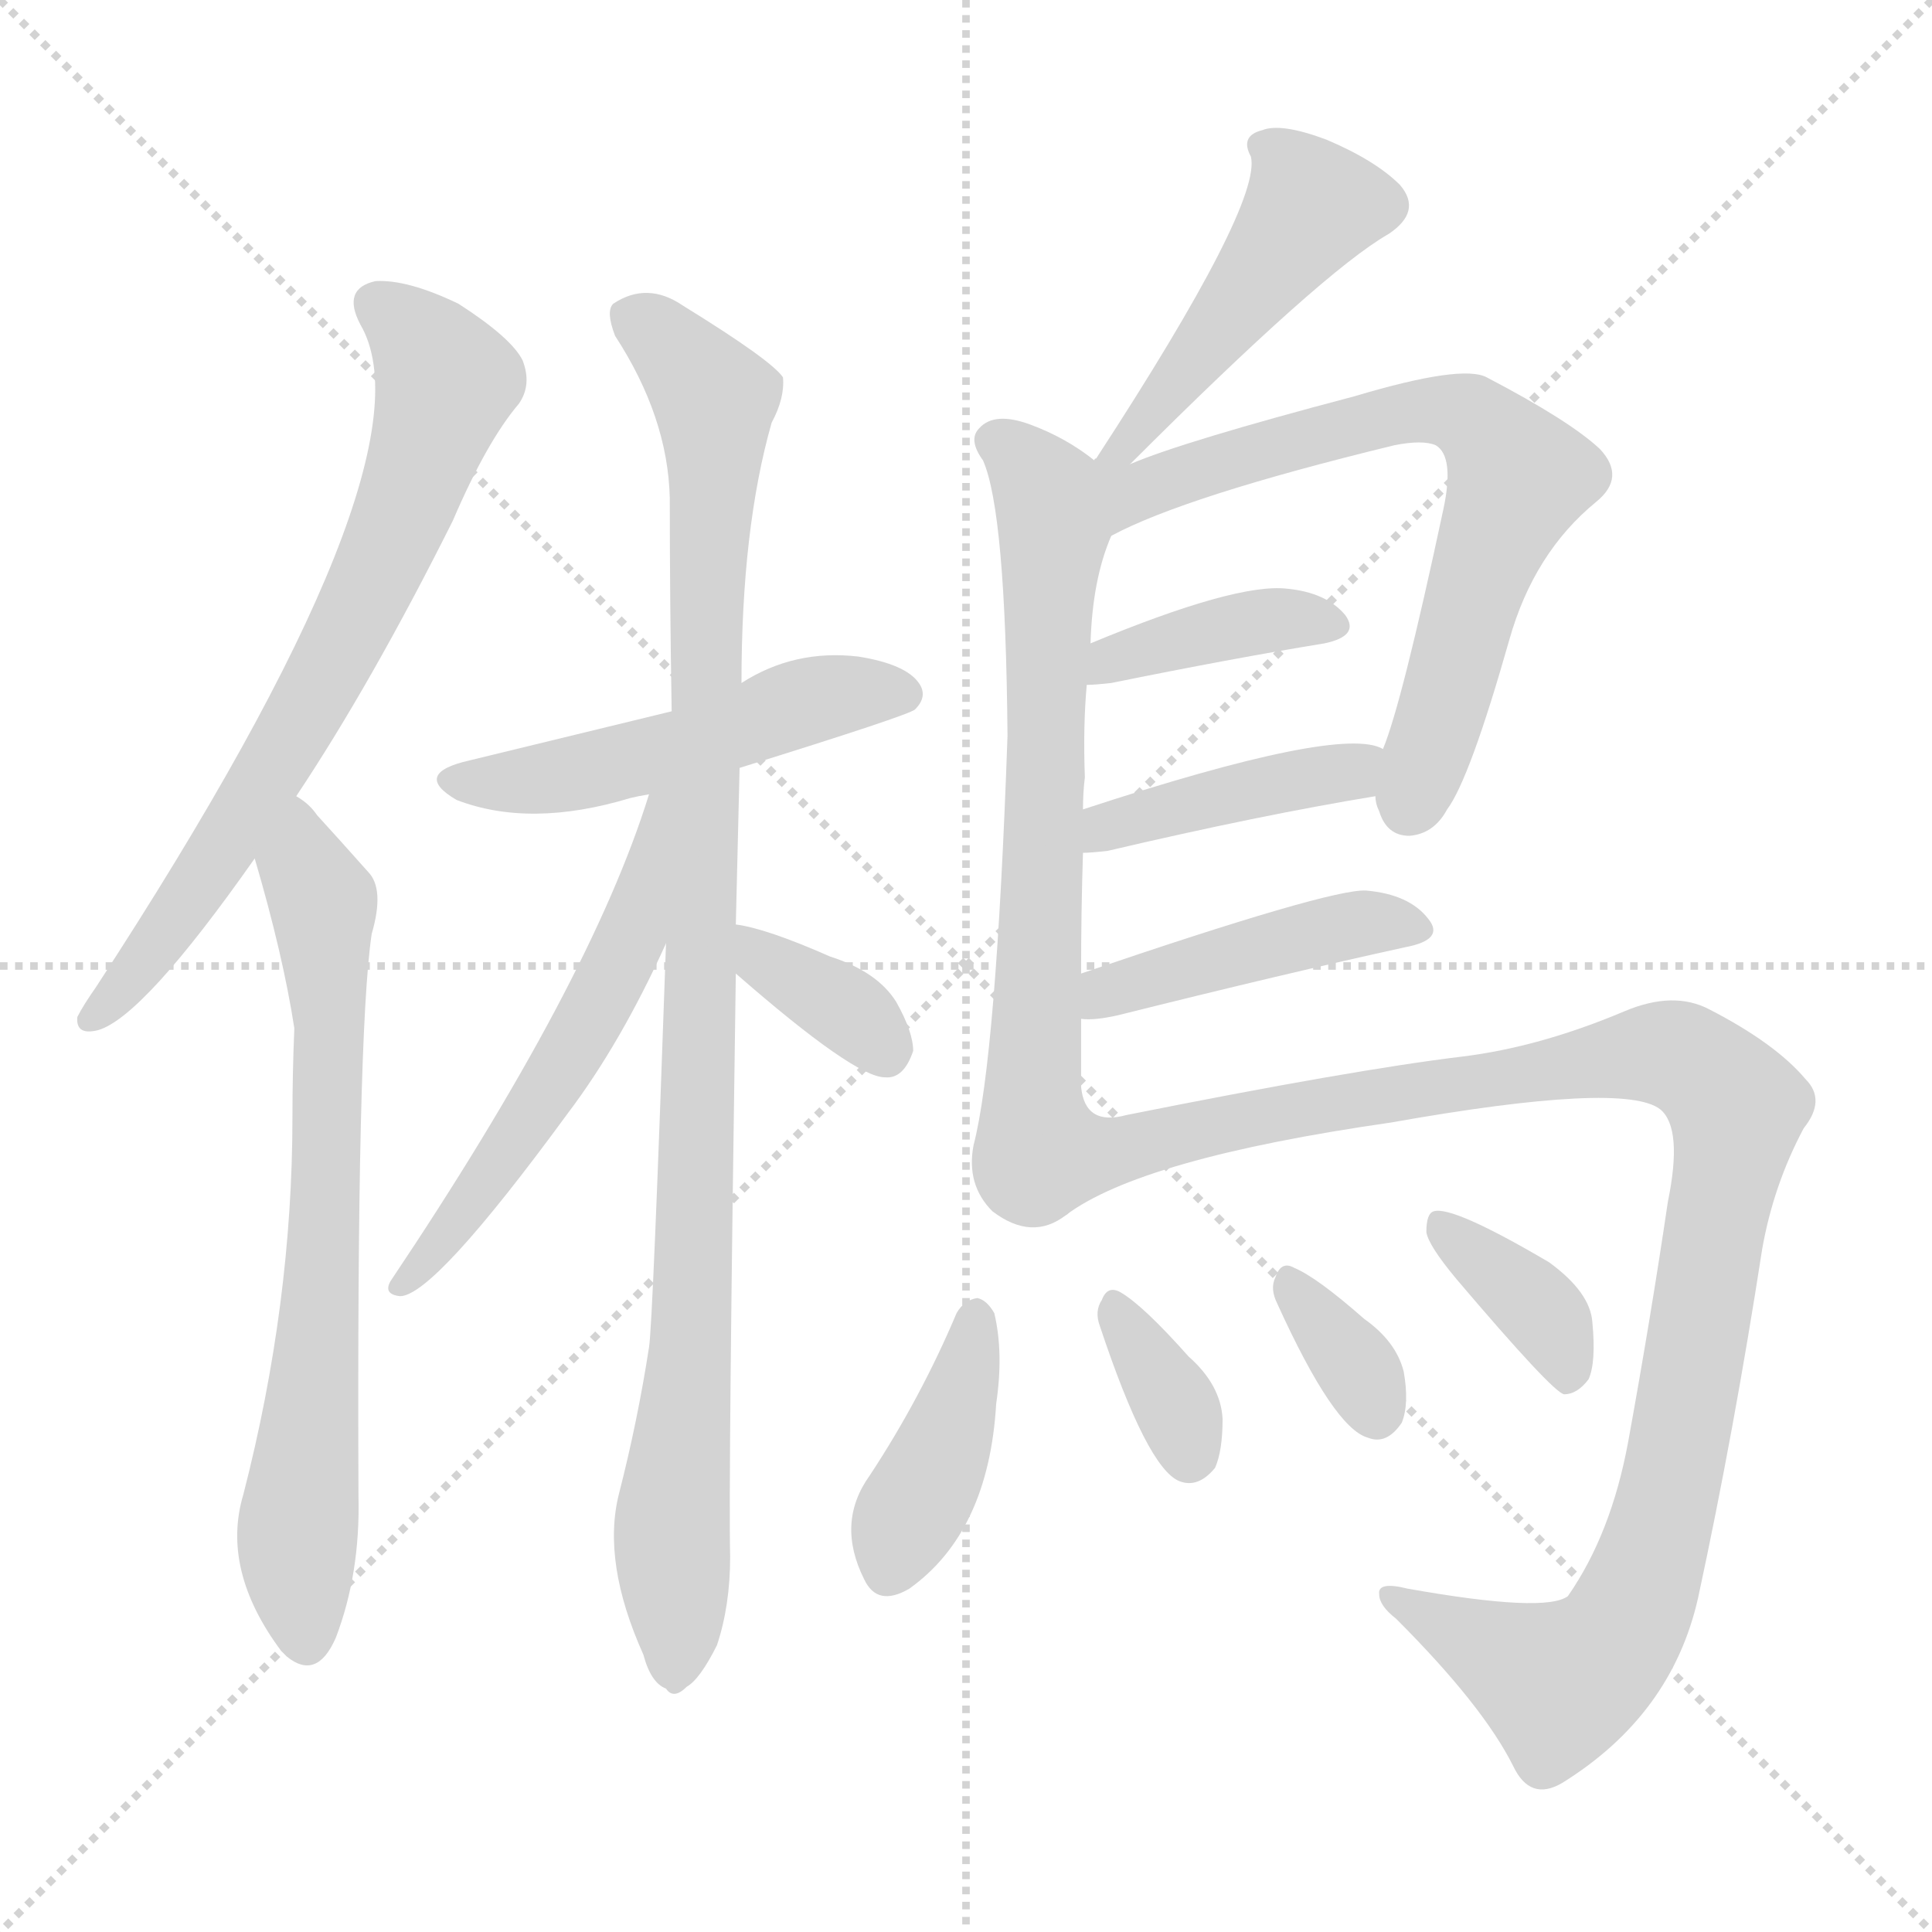<svg version="1.1" viewBox="0 0 1024 1024" xmlns="http://www.w3.org/2000/svg">
  <g stroke="lightgray" stroke-dasharray="1,1" stroke-width="1" transform="scale(4, 4)">
    <line x1="0" y1="0" x2="256" y2="256"></line>
    <line x1="256" y1="0" x2="0" y2="256"></line>
    <line x1="128" y1="0" x2="128" y2="256"></line>
    <line x1="0" y1="128" x2="256" y2="128"></line>
  </g>
  <g transform="scale(1, -1) translate(0, -900)">
    <style type="text/css">
      
        @keyframes keyframes0 {
          from {
            stroke: blue;
            stroke-dashoffset: 699;
            stroke-width: 128;
          }
          69% {
            animation-timing-function: step-end;
            stroke: blue;
            stroke-dashoffset: 0;
            stroke-width: 128;
          }
          to {
            stroke: white;
            stroke-width: 1024;
          }
        }
        #make-me-a-hanzi-animation-0 {
          animation: keyframes0 0.819s both;
          animation-delay: 0s;
          animation-timing-function: linear;
        }
      
        @keyframes keyframes1 {
          from {
            stroke: blue;
            stroke-dashoffset: 695;
            stroke-width: 128;
          }
          69% {
            animation-timing-function: step-end;
            stroke: blue;
            stroke-dashoffset: 0;
            stroke-width: 128;
          }
          to {
            stroke: white;
            stroke-width: 1024;
          }
        }
        #make-me-a-hanzi-animation-1 {
          animation: keyframes1 0.816s both;
          animation-delay: 0.819s;
          animation-timing-function: linear;
        }
      
        @keyframes keyframes2 {
          from {
            stroke: blue;
            stroke-dashoffset: 498;
            stroke-width: 128;
          }
          62% {
            animation-timing-function: step-end;
            stroke: blue;
            stroke-dashoffset: 0;
            stroke-width: 128;
          }
          to {
            stroke: white;
            stroke-width: 1024;
          }
        }
        #make-me-a-hanzi-animation-2 {
          animation: keyframes2 0.655s both;
          animation-delay: 1.634s;
          animation-timing-function: linear;
        }
      
        @keyframes keyframes3 {
          from {
            stroke: blue;
            stroke-dashoffset: 993;
            stroke-width: 128;
          }
          76% {
            animation-timing-function: step-end;
            stroke: blue;
            stroke-dashoffset: 0;
            stroke-width: 128;
          }
          to {
            stroke: white;
            stroke-width: 1024;
          }
        }
        #make-me-a-hanzi-animation-3 {
          animation: keyframes3 1.058s both;
          animation-delay: 2.29s;
          animation-timing-function: linear;
        }
      
        @keyframes keyframes4 {
          from {
            stroke: blue;
            stroke-dashoffset: 551;
            stroke-width: 128;
          }
          64% {
            animation-timing-function: step-end;
            stroke: blue;
            stroke-dashoffset: 0;
            stroke-width: 128;
          }
          to {
            stroke: white;
            stroke-width: 1024;
          }
        }
        #make-me-a-hanzi-animation-4 {
          animation: keyframes4 0.698s both;
          animation-delay: 3.348s;
          animation-timing-function: linear;
        }
      
        @keyframes keyframes5 {
          from {
            stroke: blue;
            stroke-dashoffset: 355;
            stroke-width: 128;
          }
          54% {
            animation-timing-function: step-end;
            stroke: blue;
            stroke-dashoffset: 0;
            stroke-width: 128;
          }
          to {
            stroke: white;
            stroke-width: 1024;
          }
        }
        #make-me-a-hanzi-animation-5 {
          animation: keyframes5 0.539s both;
          animation-delay: 4.046s;
          animation-timing-function: linear;
        }
      
        @keyframes keyframes6 {
          from {
            stroke: blue;
            stroke-dashoffset: 463;
            stroke-width: 128;
          }
          60% {
            animation-timing-function: step-end;
            stroke: blue;
            stroke-dashoffset: 0;
            stroke-width: 128;
          }
          to {
            stroke: white;
            stroke-width: 1024;
          }
        }
        #make-me-a-hanzi-animation-6 {
          animation: keyframes6 0.627s both;
          animation-delay: 4.585s;
          animation-timing-function: linear;
        }
      
        @keyframes keyframes7 {
          from {
            stroke: blue;
            stroke-dashoffset: 673;
            stroke-width: 128;
          }
          69% {
            animation-timing-function: step-end;
            stroke: blue;
            stroke-dashoffset: 0;
            stroke-width: 128;
          }
          to {
            stroke: white;
            stroke-width: 1024;
          }
        }
        #make-me-a-hanzi-animation-7 {
          animation: keyframes7 0.798s both;
          animation-delay: 5.212s;
          animation-timing-function: linear;
        }
      
        @keyframes keyframes8 {
          from {
            stroke: blue;
            stroke-dashoffset: 687;
            stroke-width: 128;
          }
          69% {
            animation-timing-function: step-end;
            stroke: blue;
            stroke-dashoffset: 0;
            stroke-width: 128;
          }
          to {
            stroke: white;
            stroke-width: 1024;
          }
        }
        #make-me-a-hanzi-animation-8 {
          animation: keyframes8 0.809s both;
          animation-delay: 6.01s;
          animation-timing-function: linear;
        }
      
        @keyframes keyframes9 {
          from {
            stroke: blue;
            stroke-dashoffset: 386;
            stroke-width: 128;
          }
          56% {
            animation-timing-function: step-end;
            stroke: blue;
            stroke-dashoffset: 0;
            stroke-width: 128;
          }
          to {
            stroke: white;
            stroke-width: 1024;
          }
        }
        #make-me-a-hanzi-animation-9 {
          animation: keyframes9 0.564s both;
          animation-delay: 6.819s;
          animation-timing-function: linear;
        }
      
        @keyframes keyframes10 {
          from {
            stroke: blue;
            stroke-dashoffset: 413;
            stroke-width: 128;
          }
          57% {
            animation-timing-function: step-end;
            stroke: blue;
            stroke-dashoffset: 0;
            stroke-width: 128;
          }
          to {
            stroke: white;
            stroke-width: 1024;
          }
        }
        #make-me-a-hanzi-animation-10 {
          animation: keyframes10 0.586s both;
          animation-delay: 7.383s;
          animation-timing-function: linear;
        }
      
        @keyframes keyframes11 {
          from {
            stroke: blue;
            stroke-dashoffset: 438;
            stroke-width: 128;
          }
          59% {
            animation-timing-function: step-end;
            stroke: blue;
            stroke-dashoffset: 0;
            stroke-width: 128;
          }
          to {
            stroke: white;
            stroke-width: 1024;
          }
        }
        #make-me-a-hanzi-animation-11 {
          animation: keyframes11 0.606s both;
          animation-delay: 7.969s;
          animation-timing-function: linear;
        }
      
        @keyframes keyframes12 {
          from {
            stroke: blue;
            stroke-dashoffset: 1061;
            stroke-width: 128;
          }
          78% {
            animation-timing-function: step-end;
            stroke: blue;
            stroke-dashoffset: 0;
            stroke-width: 128;
          }
          to {
            stroke: white;
            stroke-width: 1024;
          }
        }
        #make-me-a-hanzi-animation-12 {
          animation: keyframes12 1.113s both;
          animation-delay: 8.575s;
          animation-timing-function: linear;
        }
      
        @keyframes keyframes13 {
          from {
            stroke: blue;
            stroke-dashoffset: 398;
            stroke-width: 128;
          }
          56% {
            animation-timing-function: step-end;
            stroke: blue;
            stroke-dashoffset: 0;
            stroke-width: 128;
          }
          to {
            stroke: white;
            stroke-width: 1024;
          }
        }
        #make-me-a-hanzi-animation-13 {
          animation: keyframes13 0.574s both;
          animation-delay: 9.689s;
          animation-timing-function: linear;
        }
      
        @keyframes keyframes14 {
          from {
            stroke: blue;
            stroke-dashoffset: 342;
            stroke-width: 128;
          }
          53% {
            animation-timing-function: step-end;
            stroke: blue;
            stroke-dashoffset: 0;
            stroke-width: 128;
          }
          to {
            stroke: white;
            stroke-width: 1024;
          }
        }
        #make-me-a-hanzi-animation-14 {
          animation: keyframes14 0.528s both;
          animation-delay: 10.263s;
          animation-timing-function: linear;
        }
      
        @keyframes keyframes15 {
          from {
            stroke: blue;
            stroke-dashoffset: 336;
            stroke-width: 128;
          }
          52% {
            animation-timing-function: step-end;
            stroke: blue;
            stroke-dashoffset: 0;
            stroke-width: 128;
          }
          to {
            stroke: white;
            stroke-width: 1024;
          }
        }
        #make-me-a-hanzi-animation-15 {
          animation: keyframes15 0.523s both;
          animation-delay: 10.791s;
          animation-timing-function: linear;
        }
      
        @keyframes keyframes16 {
          from {
            stroke: blue;
            stroke-dashoffset: 365;
            stroke-width: 128;
          }
          54% {
            animation-timing-function: step-end;
            stroke: blue;
            stroke-dashoffset: 0;
            stroke-width: 128;
          }
          to {
            stroke: white;
            stroke-width: 1024;
          }
        }
        #make-me-a-hanzi-animation-16 {
          animation: keyframes16 0.547s both;
          animation-delay: 11.314s;
          animation-timing-function: linear;
        }
      
    </style>
    
      <path d="M 157 478 Q 197 538 240 624 Q 258 666 275 686 Q 282 696 277 709 Q 271 721 243 739 Q 216 752 199 751 Q 181 747 191 728 Q 233 656 51 377 Q 44 367 41 361 Q 40 351 52 354 Q 76 361 135 445 L 157 478 Z" fill="lightgray"></path>
    
      <path d="M 135 445 Q 150 394 156 355 Q 155 331 155 308 Q 155 209 129 108 Q 117 68 149 25 Q 150 24 152 22 Q 168 9 178 32 Q 191 66 190 107 Q 189 351 197 405 Q 204 429 195 438 Q 179 456 168 468 Q 164 474 157 478 C 135 498 127 474 135 445 Z" fill="lightgray"></path>
    
      <path d="M 392 493 Q 482 521 485 524 Q 492 531 487 538 Q 480 548 455 552 Q 421 556 393 538 L 356 523 Q 257 499 249 497 Q 218 490 242 476 Q 281 461 334 477 Q 338 478 344 479 L 392 493 Z" fill="lightgray"></path>
    
      <path d="M 390 410 Q 391 450 392 493 L 393 538 Q 393 620 409 676 Q 416 689 415 700 Q 409 709 362 738 Q 343 751 325 739 Q 321 735 326 722 Q 354 679 355 636 Q 355 582 356 523 L 353 400 Q 346 198 344 186 Q 338 147 328 108 Q 319 72 341 23 Q 345 8 353 5 Q 357 -1 364 6 Q 371 10 380 28 Q 387 49 387 75 Q 386 112 390 384 L 390 410 Z" fill="lightgray"></path>
    
      <path d="M 344 479 Q 313 379 207 221 Q 203 214 212 213 Q 230 213 301 310 Q 329 347 353 400 C 401 505 353 508 344 479 Z" fill="lightgray"></path>
    
      <path d="M 390 384 Q 453 329 469 329 Q 479 328 484 343 Q 484 353 475 369 Q 465 385 440 393 Q 406 408 390 410 C 360 415 367 404 390 384 Z" fill="lightgray"></path>
    
      <path d="M 599 654 Q 701 756 736 776 Q 754 788 742 802 Q 729 815 703 826 Q 679 835 669 831 Q 657 828 663 817 Q 669 792 581 657 Q 580 657 580 656 C 563 632 578 633 599 654 Z" fill="lightgray"></path>
    
      <path d="M 573 384 Q 573 417 574 448 L 574 471 Q 574 480 575 488 Q 574 515 576 537 L 578 559 Q 579 593 589 616 C 599 643 599 643 580 656 Q 565 668 546 675 Q 527 682 519 673 Q 513 667 521 656 Q 533 629 534 510 Q 528 339 516 293 Q 512 272 526 258 Q 547 242 565 256 C 573 260 573 294 573 324 Q 573 343 573 360 L 573 384 Z" fill="lightgray"></path>
    
      <path d="M 729 478 Q 729 474 731 470 Q 735 457 747 457 Q 760 458 767 471 Q 779 487 800 561 Q 813 607 846 634 Q 862 647 848 662 Q 832 677 788 700 Q 775 707 718 690 Q 627 666 599 654 C 571 643 537 591 589 616 Q 628 637 739 664 Q 754 667 761 664 Q 771 658 765 630 Q 743 527 733 503 L 729 478 Z" fill="lightgray"></path>
    
      <path d="M 576 537 Q 580 537 589 538 Q 653 551 702 559 Q 721 563 713 574 Q 703 586 682 588 Q 655 591 578 559 C 550 548 546 536 576 537 Z" fill="lightgray"></path>
    
      <path d="M 574 448 Q 578 448 587 449 Q 668 468 729 478 C 759 483 761 493 733 503 Q 711 516 574 471 C 545 462 544 447 574 448 Z" fill="lightgray"></path>
    
      <path d="M 573 360 Q 580 359 593 362 Q 681 384 745 398 Q 766 402 757 413 Q 747 426 724 428 Q 705 429 573 384 C 545 374 543 361 573 360 Z" fill="lightgray"></path>
    
      <path d="M 565 256 Q 605 286 737 305 Q 861 327 880 312 Q 892 302 884 263 Q 875 202 863 136 Q 854 87 831 54 Q 819 45 746 58 Q 730 62 731 55 Q 731 49 740 42 Q 786 -4 802 -36 Q 811 -55 828 -45 Q 886 -9 900 53 Q 919 141 934 238 Q 940 272 956 302 Q 968 317 957 328 Q 941 347 906 365 Q 887 375 861 364 Q 816 345 775 340 Q 717 333 597 309 Q 575 303 573 324 C 552 346 539 241 565 256 Z" fill="lightgray"></path>
    
      <path d="M 507 204 Q 488 159 461 118 Q 443 93 458 63 Q 465 48 482 58 Q 524 88 528 156 Q 532 183 527 204 Q 523 211 518 212 Q 511 211 507 204 Z" fill="lightgray"></path>
    
      <path d="M 583 197 Q 608 122 625 115 Q 635 111 644 122 Q 648 131 648 148 Q 647 166 630 181 Q 606 208 594 215 Q 587 219 584 211 Q 580 205 583 197 Z" fill="lightgray"></path>
    
      <path d="M 677 209 Q 707 143 725 138 Q 735 134 743 146 Q 747 156 744 173 Q 740 189 723 201 Q 698 223 686 228 Q 679 232 676 223 Q 673 217 677 209 Z" fill="lightgray"></path>
    
      <path d="M 772 222 Q 823 162 829 161 Q 836 161 842 169 Q 846 178 844 199 Q 843 215 821 231 Q 770 261 760 258 Q 756 257 756 247 Q 757 240 772 222 Z" fill="lightgray"></path>
    
    
      <clipPath id="make-me-a-hanzi-clip-0">
        <path d="M 157 478 Q 197 538 240 624 Q 258 666 275 686 Q 282 696 277 709 Q 271 721 243 739 Q 216 752 199 751 Q 181 747 191 728 Q 233 656 51 377 Q 44 367 41 361 Q 40 351 52 354 Q 76 361 135 445 L 157 478 Z"></path>
      </clipPath>
      <path clip-path="url(#make-me-a-hanzi-clip-0)" d="M 200 738 L 214 729 L 236 698 L 214 628 L 131 471 L 91 409 L 49 361" fill="none" id="make-me-a-hanzi-animation-0" stroke-dasharray="571 1142" stroke-linecap="round"></path>
    
      <clipPath id="make-me-a-hanzi-clip-1">
        <path d="M 135 445 Q 150 394 156 355 Q 155 331 155 308 Q 155 209 129 108 Q 117 68 149 25 Q 150 24 152 22 Q 168 9 178 32 Q 191 66 190 107 Q 189 351 197 405 Q 204 429 195 438 Q 179 456 168 468 Q 164 474 157 478 C 135 498 127 474 135 445 Z"></path>
      </clipPath>
      <path clip-path="url(#make-me-a-hanzi-clip-1)" d="M 159 469 L 172 418 L 175 359 L 171 212 L 157 79 L 163 33" fill="none" id="make-me-a-hanzi-animation-1" stroke-dasharray="567 1134" stroke-linecap="round"></path>
    
      <clipPath id="make-me-a-hanzi-clip-2">
        <path d="M 392 493 Q 482 521 485 524 Q 492 531 487 538 Q 480 548 455 552 Q 421 556 393 538 L 356 523 Q 257 499 249 497 Q 218 490 242 476 Q 281 461 334 477 Q 338 478 344 479 L 392 493 Z"></path>
      </clipPath>
      <path clip-path="url(#make-me-a-hanzi-clip-2)" d="M 243 487 L 291 487 L 433 530 L 479 532" fill="none" id="make-me-a-hanzi-animation-2" stroke-dasharray="370 740" stroke-linecap="round"></path>
    
      <clipPath id="make-me-a-hanzi-clip-3">
        <path d="M 390 410 Q 391 450 392 493 L 393 538 Q 393 620 409 676 Q 416 689 415 700 Q 409 709 362 738 Q 343 751 325 739 Q 321 735 326 722 Q 354 679 355 636 Q 355 582 356 523 L 353 400 Q 346 198 344 186 Q 338 147 328 108 Q 319 72 341 23 Q 345 8 353 5 Q 357 -1 364 6 Q 371 10 380 28 Q 387 49 387 75 Q 386 112 390 384 L 390 410 Z"></path>
      </clipPath>
      <path clip-path="url(#make-me-a-hanzi-clip-3)" d="M 335 733 L 379 689 L 369 385 L 373 371 L 368 359 L 371 296 L 356 95 L 357 17" fill="none" id="make-me-a-hanzi-animation-3" stroke-dasharray="865 1730" stroke-linecap="round"></path>
    
      <clipPath id="make-me-a-hanzi-clip-4">
        <path d="M 344 479 Q 313 379 207 221 Q 203 214 212 213 Q 230 213 301 310 Q 329 347 353 400 C 401 505 353 508 344 479 Z"></path>
      </clipPath>
      <path clip-path="url(#make-me-a-hanzi-clip-4)" d="M 351 475 L 334 400 L 313 360 L 269 288 L 213 219" fill="none" id="make-me-a-hanzi-animation-4" stroke-dasharray="423 846" stroke-linecap="round"></path>
    
      <clipPath id="make-me-a-hanzi-clip-5">
        <path d="M 390 384 Q 453 329 469 329 Q 479 328 484 343 Q 484 353 475 369 Q 465 385 440 393 Q 406 408 390 410 C 360 415 367 404 390 384 Z"></path>
      </clipPath>
      <path clip-path="url(#make-me-a-hanzi-clip-5)" d="M 393 404 L 404 391 L 449 365 L 469 343" fill="none" id="make-me-a-hanzi-animation-5" stroke-dasharray="227 454" stroke-linecap="round"></path>
    
      <clipPath id="make-me-a-hanzi-clip-6">
        <path d="M 599 654 Q 701 756 736 776 Q 754 788 742 802 Q 729 815 703 826 Q 679 835 669 831 Q 657 828 663 817 Q 669 792 581 657 Q 580 657 580 656 C 563 632 578 633 599 654 Z"></path>
      </clipPath>
      <path clip-path="url(#make-me-a-hanzi-clip-6)" d="M 731 791 L 695 791 L 616 686 L 609 684 L 602 667 L 588 668" fill="none" id="make-me-a-hanzi-animation-6" stroke-dasharray="335 670" stroke-linecap="round"></path>
    
      <clipPath id="make-me-a-hanzi-clip-7">
        <path d="M 573 384 Q 573 417 574 448 L 574 471 Q 574 480 575 488 Q 574 515 576 537 L 578 559 Q 579 593 589 616 C 599 643 599 643 580 656 Q 565 668 546 675 Q 527 682 519 673 Q 513 667 521 656 Q 533 629 534 510 Q 528 339 516 293 Q 512 272 526 258 Q 547 242 565 256 C 573 260 573 294 573 324 Q 573 343 573 360 L 573 384 Z"></path>
      </clipPath>
      <path clip-path="url(#make-me-a-hanzi-clip-7)" d="M 529 666 L 555 639 L 558 616 L 552 404 L 542 285 L 543 274 L 553 264" fill="none" id="make-me-a-hanzi-animation-7" stroke-dasharray="545 1090" stroke-linecap="round"></path>
    
      <clipPath id="make-me-a-hanzi-clip-8">
        <path d="M 729 478 Q 729 474 731 470 Q 735 457 747 457 Q 760 458 767 471 Q 779 487 800 561 Q 813 607 846 634 Q 862 647 848 662 Q 832 677 788 700 Q 775 707 718 690 Q 627 666 599 654 C 571 643 537 591 589 616 Q 628 637 739 664 Q 754 667 761 664 Q 771 658 765 630 Q 743 527 733 503 L 729 478 Z"></path>
      </clipPath>
      <path clip-path="url(#make-me-a-hanzi-clip-8)" d="M 584 650 L 599 638 L 732 680 L 766 683 L 785 675 L 805 647 L 747 473" fill="none" id="make-me-a-hanzi-animation-8" stroke-dasharray="559 1118" stroke-linecap="round"></path>
    
      <clipPath id="make-me-a-hanzi-clip-9">
        <path d="M 576 537 Q 580 537 589 538 Q 653 551 702 559 Q 721 563 713 574 Q 703 586 682 588 Q 655 591 578 559 C 550 548 546 536 576 537 Z"></path>
      </clipPath>
      <path clip-path="url(#make-me-a-hanzi-clip-9)" d="M 582 542 L 591 552 L 659 570 L 705 568" fill="none" id="make-me-a-hanzi-animation-9" stroke-dasharray="258 516" stroke-linecap="round"></path>
    
      <clipPath id="make-me-a-hanzi-clip-10">
        <path d="M 574 448 Q 578 448 587 449 Q 668 468 729 478 C 759 483 761 493 733 503 Q 711 516 574 471 C 545 462 544 447 574 448 Z"></path>
      </clipPath>
      <path clip-path="url(#make-me-a-hanzi-clip-10)" d="M 580 454 L 589 465 L 728 497" fill="none" id="make-me-a-hanzi-animation-10" stroke-dasharray="285 570" stroke-linecap="round"></path>
    
      <clipPath id="make-me-a-hanzi-clip-11">
        <path d="M 573 360 Q 580 359 593 362 Q 681 384 745 398 Q 766 402 757 413 Q 747 426 724 428 Q 705 429 573 384 C 545 374 543 361 573 360 Z"></path>
      </clipPath>
      <path clip-path="url(#make-me-a-hanzi-clip-11)" d="M 577 366 L 589 378 L 688 404 L 728 412 L 749 407" fill="none" id="make-me-a-hanzi-animation-11" stroke-dasharray="310 620" stroke-linecap="round"></path>
    
      <clipPath id="make-me-a-hanzi-clip-12">
        <path d="M 565 256 Q 605 286 737 305 Q 861 327 880 312 Q 892 302 884 263 Q 875 202 863 136 Q 854 87 831 54 Q 819 45 746 58 Q 730 62 731 55 Q 731 49 740 42 Q 786 -4 802 -36 Q 811 -55 828 -45 Q 886 -9 900 53 Q 919 141 934 238 Q 940 272 956 302 Q 968 317 957 328 Q 941 347 906 365 Q 887 375 861 364 Q 816 345 775 340 Q 717 333 597 309 Q 575 303 573 324 C 552 346 539 241 565 256 Z"></path>
      </clipPath>
      <path clip-path="url(#make-me-a-hanzi-clip-12)" d="M 576 317 L 575 303 L 589 290 L 711 317 L 877 342 L 900 335 L 921 312 L 882 95 L 857 32 L 826 8 L 740 51" fill="none" id="make-me-a-hanzi-animation-12" stroke-dasharray="933 1866" stroke-linecap="round"></path>
    
      <clipPath id="make-me-a-hanzi-clip-13">
        <path d="M 507 204 Q 488 159 461 118 Q 443 93 458 63 Q 465 48 482 58 Q 524 88 528 156 Q 532 183 527 204 Q 523 211 518 212 Q 511 211 507 204 Z"></path>
      </clipPath>
      <path clip-path="url(#make-me-a-hanzi-clip-13)" d="M 517 202 L 506 149 L 472 68" fill="none" id="make-me-a-hanzi-animation-13" stroke-dasharray="270 540" stroke-linecap="round"></path>
    
      <clipPath id="make-me-a-hanzi-clip-14">
        <path d="M 583 197 Q 608 122 625 115 Q 635 111 644 122 Q 648 131 648 148 Q 647 166 630 181 Q 606 208 594 215 Q 587 219 584 211 Q 580 205 583 197 Z"></path>
      </clipPath>
      <path clip-path="url(#make-me-a-hanzi-clip-14)" d="M 592 205 L 620 162 L 630 129" fill="none" id="make-me-a-hanzi-animation-14" stroke-dasharray="214 428" stroke-linecap="round"></path>
    
      <clipPath id="make-me-a-hanzi-clip-15">
        <path d="M 677 209 Q 707 143 725 138 Q 735 134 743 146 Q 747 156 744 173 Q 740 189 723 201 Q 698 223 686 228 Q 679 232 676 223 Q 673 217 677 209 Z"></path>
      </clipPath>
      <path clip-path="url(#make-me-a-hanzi-clip-15)" d="M 685 217 L 715 181 L 730 152" fill="none" id="make-me-a-hanzi-animation-15" stroke-dasharray="208 416" stroke-linecap="round"></path>
    
      <clipPath id="make-me-a-hanzi-clip-16">
        <path d="M 772 222 Q 823 162 829 161 Q 836 161 842 169 Q 846 178 844 199 Q 843 215 821 231 Q 770 261 760 258 Q 756 257 756 247 Q 757 240 772 222 Z"></path>
      </clipPath>
      <path clip-path="url(#make-me-a-hanzi-clip-16)" d="M 763 251 L 819 202 L 832 170" fill="none" id="make-me-a-hanzi-animation-16" stroke-dasharray="237 474" stroke-linecap="round"></path>
    
  </g>
</svg>